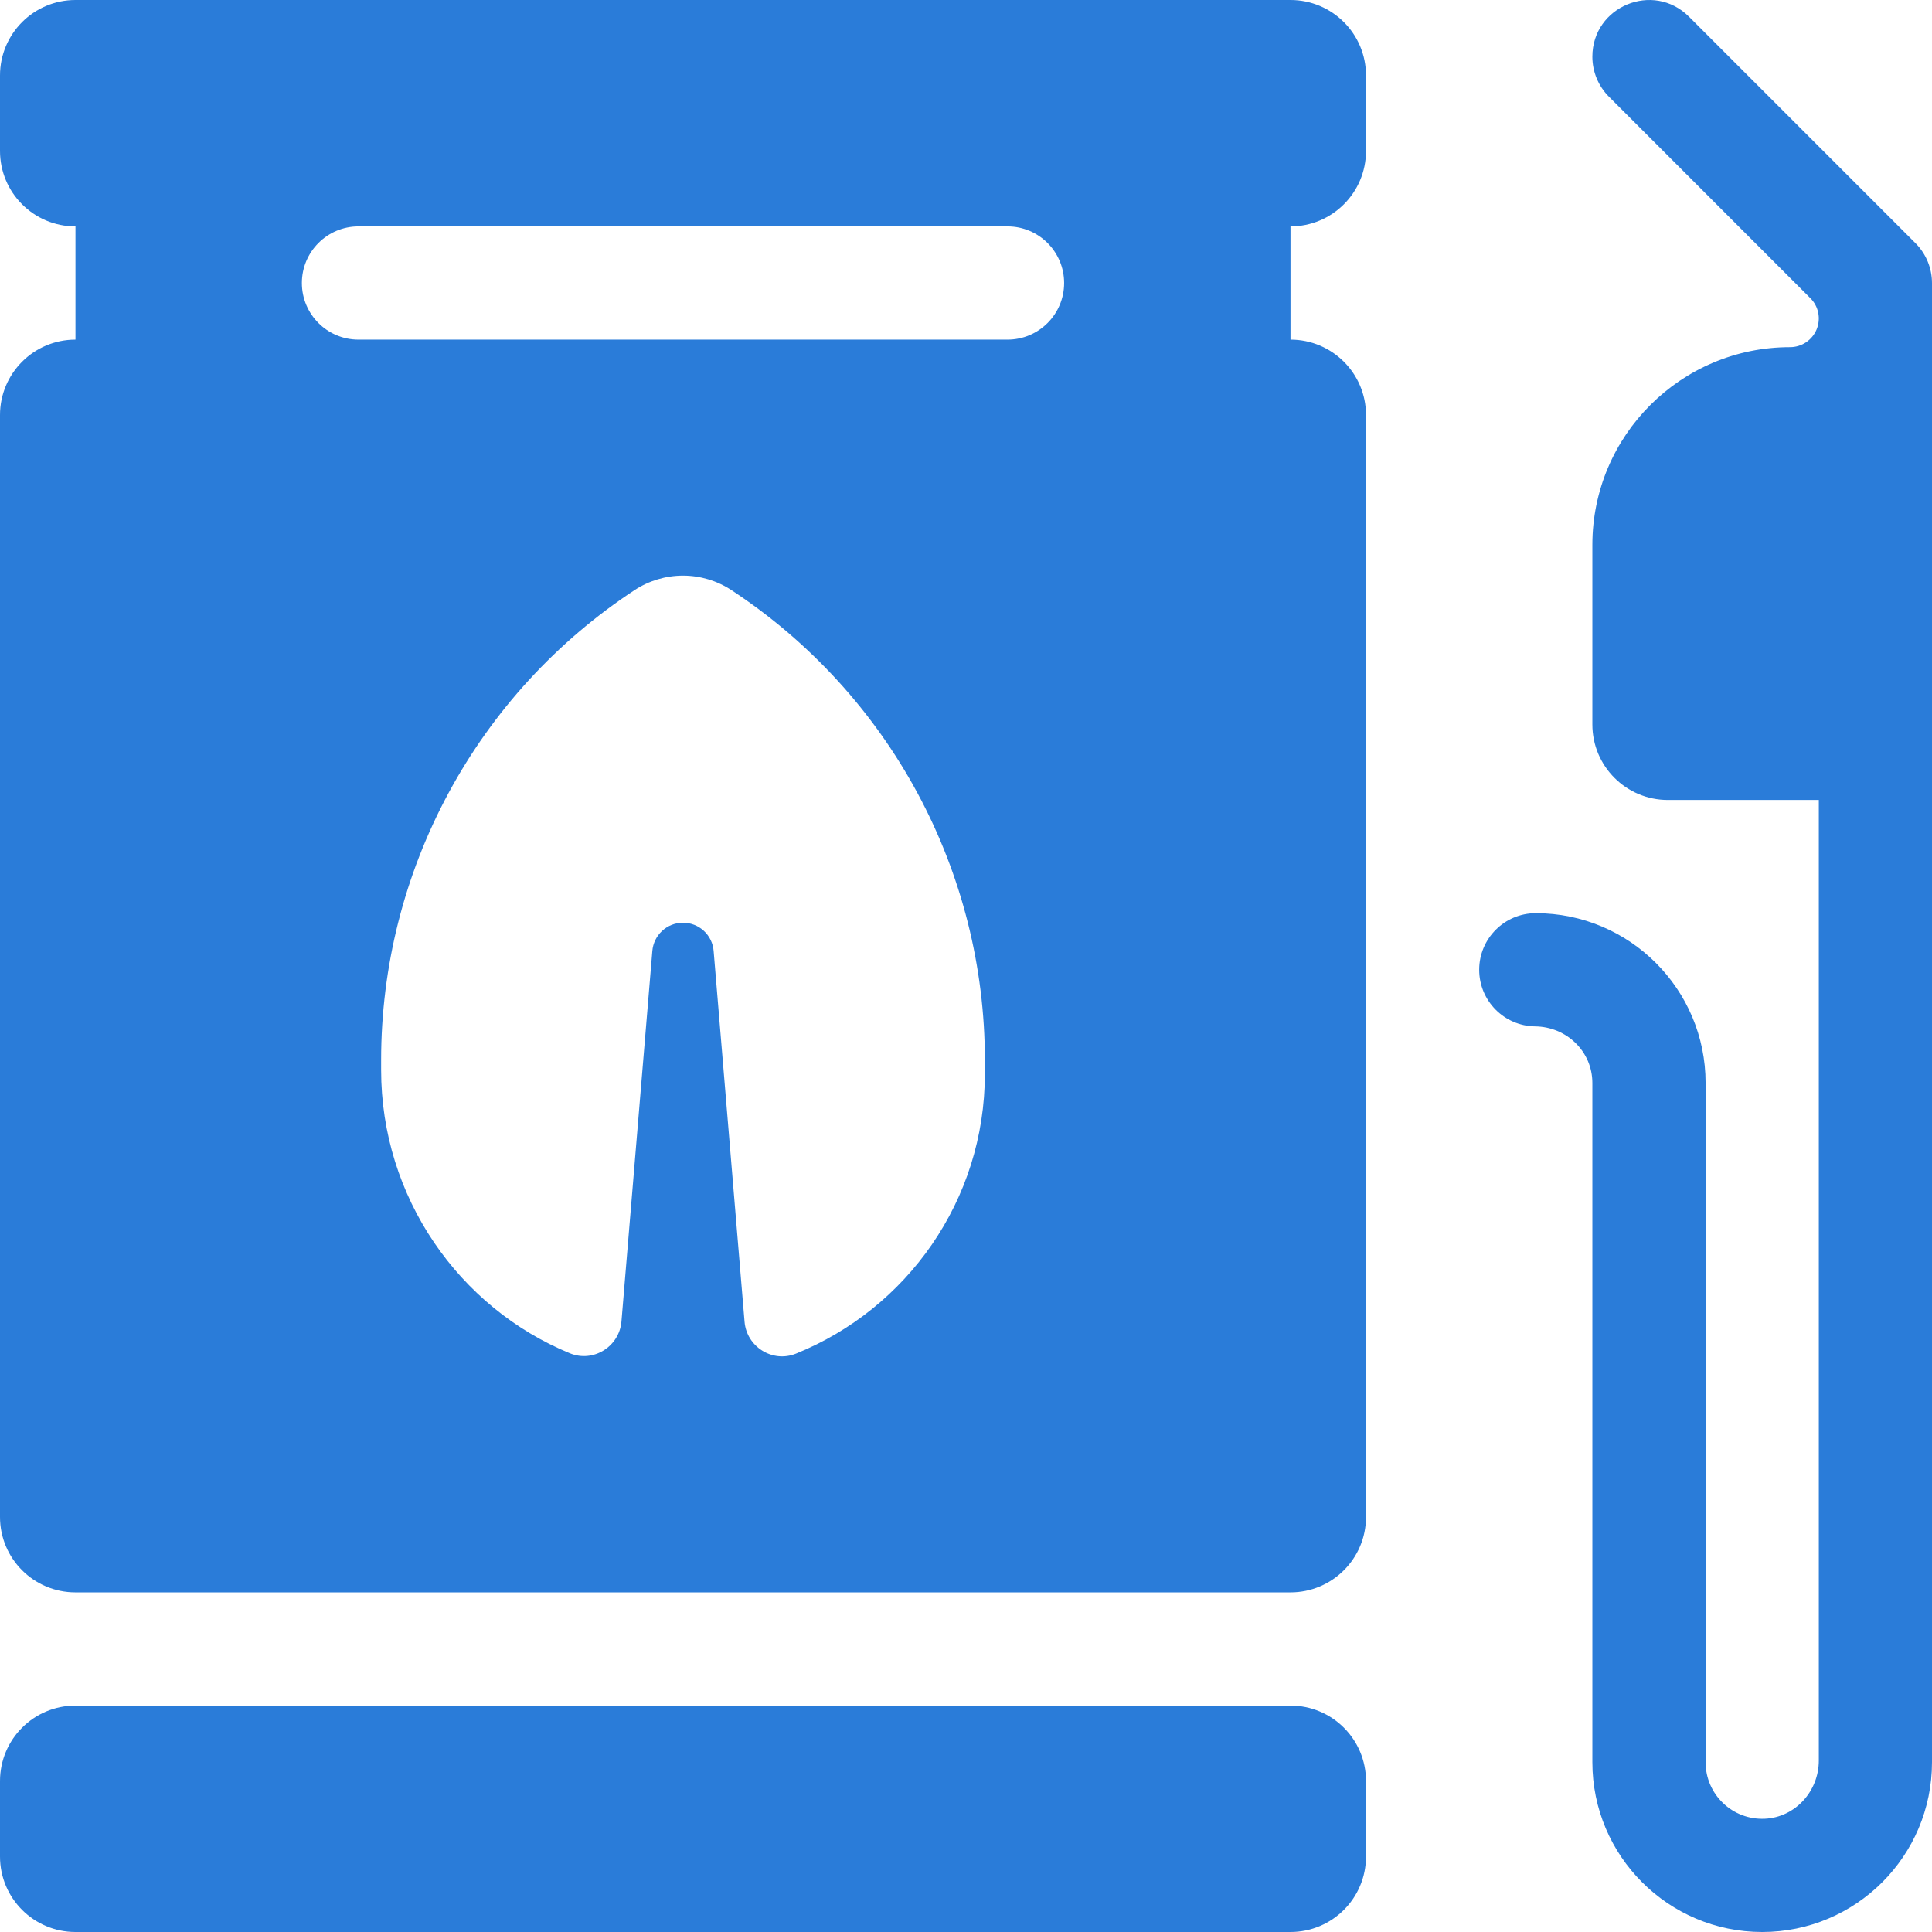 <svg width="48" height="48" viewBox="0 0 48 48" fill="none" xmlns="http://www.w3.org/2000/svg">
<path d="M32.062 48H1.875C0.839 48 0 47.161 0 46.125V44.25C0 43.214 0.839 42.375 1.875 42.375H32.062C33.098 42.375 33.938 43.214 33.938 44.25V46.125C33.938 47.161 33.098 48 32.062 48ZM33.938 3.75V1.875C33.938 0.839 33.098 2.36845e-05 32.062 2.36845e-05H1.875C0.839 2.36845e-05 0 0.839 0 1.875V3.75C0 4.786 0.839 5.625 1.875 5.625V8.438C0.839 8.438 0 9.277 0 10.312V37.688C0 38.723 0.839 39.562 1.875 39.562H32.062C33.098 39.562 33.938 38.723 33.938 37.688V10.312C33.938 9.277 33.098 8.438 32.062 8.438V5.625C33.098 5.625 33.938 4.786 33.938 3.75ZM24.469 26.676C24.469 29.826 22.527 32.52 19.775 33.631C19.193 33.866 18.55 33.462 18.498 32.836L17.73 23.627C17.715 23.436 17.628 23.257 17.487 23.127C17.346 22.997 17.161 22.925 16.969 22.925C16.777 22.925 16.592 22.997 16.451 23.127C16.31 23.257 16.223 23.436 16.207 23.627L15.44 32.829C15.388 33.457 14.741 33.861 14.158 33.622C11.401 32.489 9.469 29.742 9.469 26.582V26.336C9.469 24.02 10.044 21.742 11.143 19.704C12.242 17.666 13.83 15.934 15.764 14.662C16.122 14.427 16.541 14.301 16.969 14.301C17.397 14.301 17.816 14.427 18.173 14.662C20.108 15.934 21.696 17.666 22.795 19.704C23.893 21.742 24.469 24.021 24.469 26.336V26.676ZM25.031 8.438H8.906C8.13 8.438 7.5 7.808 7.5 7.031C7.5 6.255 8.13 5.625 8.906 5.625H25.031C25.808 5.625 26.438 6.255 26.438 7.031C26.438 7.808 25.808 8.438 25.031 8.438ZM47.588 6.04L41.963 0.415C41.077 -0.471 39.562 0.156 39.562 1.409C39.562 1.782 39.711 2.14 39.974 2.403L44.978 7.408C45.078 7.507 45.146 7.634 45.174 7.773C45.201 7.911 45.187 8.055 45.133 8.185C45.079 8.315 44.988 8.426 44.87 8.505C44.753 8.583 44.615 8.625 44.474 8.625C41.762 8.625 39.562 10.824 39.562 13.537V18C39.562 19.036 40.402 19.875 41.438 19.875H45.188V43.742C45.188 44.499 44.606 45.15 43.849 45.186C43.042 45.224 42.375 44.581 42.375 43.781V26.906C42.375 24.576 40.486 22.688 38.156 22.688C37.38 22.688 36.75 23.317 36.75 24.094C36.75 24.864 37.37 25.49 38.139 25.5C38.922 25.509 39.562 26.123 39.562 26.906V43.781C39.562 46.111 41.451 48 43.781 48C46.111 48 48 46.111 48 43.781V7.034C48 6.661 47.852 6.303 47.588 6.04Z" fill="#2A7CD9"/>
</svg>
